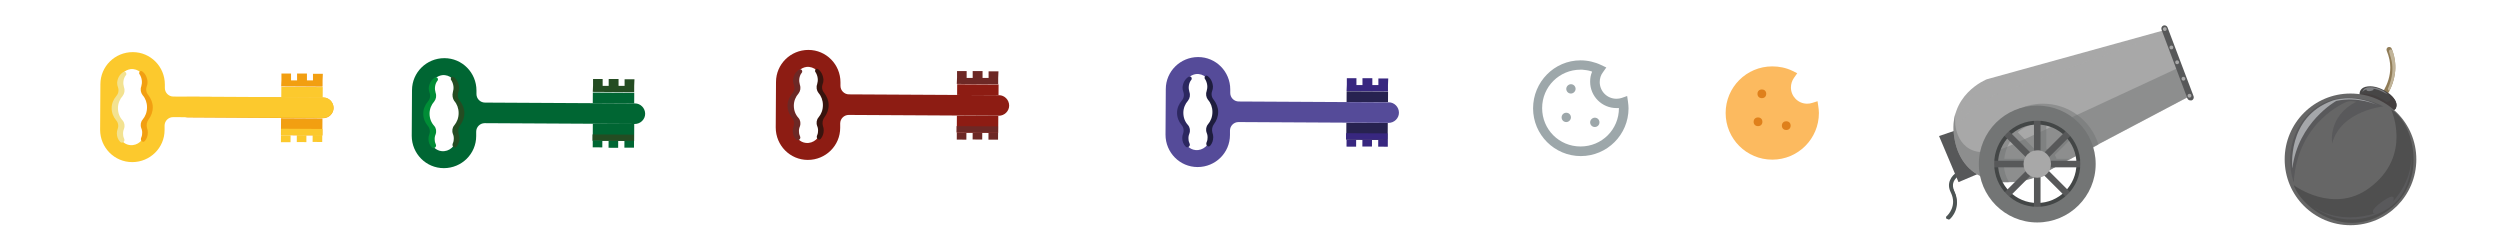 <?xml version="1.0" encoding="utf-8"?>
<!-- Generator: Adobe Illustrator 24.3.0, SVG Export Plug-In . SVG Version: 6.00 Build 0)  -->
<svg version="1.1" id="Capa_1" xmlns="http://www.w3.org/2000/svg" xmlns:xlink="http://www.w3.org/1999/xlink" x="0px" y="0px"
	 viewBox="0 0 911.4 88" style="enable-background:new 0 0 911.4 88;" xml:space="preserve">
<style type="text/css">
	.st0{fill:#F29F11;}
	.st1{fill:#FCC92D;}
	.st2{fill:#F3E290;}
	.st3{fill:#006633;}
	.st4{fill:#244C22;}
	.st5{fill:#008D36;}
	.st6{fill:#8D1C13;}
	.st7{fill:#6D2825;}
	.st8{fill:#38140E;}
	.st9{fill:#272250;}
	.st10{fill:#382780;}
	.st11{fill:#554B99;}
	.st12{fill:#2C2760;}
	.st13{fill:#1E1D3E;}
	.st14{fill:#4D5454;}
	.st15{fill:#575859;}
	.st16{fill:#A8A8A8;}
	.st17{opacity:0.5;fill:#737575;enable-background:new    ;}
	.st18{opacity:0.6;fill:#A8A8A8;enable-background:new    ;}
	.st19{fill:#434646;}
	.st20{fill:#737575;}
	.st21{fill:#E74038;}
	.st22{fill:#F29121;}
	.st23{fill:#907C57;}
	.st24{fill:#474646;}
	.st25{fill:#443F3F;}
	.st26{fill:#666666;}
	.st27{fill:#4F4F4F;}
	.st28{fill:#59595B;}
	.st29{fill:#A5A7AA;}
	.st30{fill:#7F8083;}
	.st31{fill:#C1B499;}
	.st32{fill-rule:evenodd;clip-rule:evenodd;fill:#9DA7AA;}
	.st33{fill:none;}
	.st34{fill-rule:evenodd;clip-rule:evenodd;fill:#FCBA5F;}
	.st35{fill-rule:evenodd;clip-rule:evenodd;fill:#DF801B;}
</style>
<g>
	<path class="st0" d="M117.8,43.1c2.1,0,3.8-1.7,3.8-3.7l0,0c0-2.1-1.7-3.8-3.7-3.8l-49.3-0.3c-2.1,0-3.8,1.7-3.8,3.7l0,0
		c0,2.1,1.7,3.8,3.7,3.8L117.8,43.1z"/>
	<g>
		
			<rect x="108.1" y="26.1" transform="matrix(5.810355e-03 -1 1 5.810355e-03 75.811 143.503)" class="st1" width="3.9" height="15.1"/>
		<polygon class="st0" points="106.1,26.8 102.6,26.8 102.6,29.2 102.5,31.5 117.6,31.6 117.6,29.3 117.7,26.9 114.1,26.9 
			114.1,29.3 111.9,29.3 111.9,26.8 108.3,26.8 108.3,29.3 106.1,29.3 		"/>
	</g>
	<g>
		
			<rect x="106.9" y="38.7" transform="matrix(5.810355e-03 -1 1 5.810355e-03 63.101 155.975)" class="st0" width="6.2" height="15.1"/>
		
			<rect x="108.8" y="40.6" transform="matrix(5.810355e-03 -1 1 5.810355e-03 61.218 157.791)" class="st1" width="2.3" height="15.1"/>
		
			<rect x="114.5" y="48.8" transform="matrix(5.810355e-03 -1 1 5.810355e-03 64.501 165.962)" class="st1" width="2.5" height="3.5"/>
		
			<rect x="108.7" y="48.8" transform="matrix(5.810355e-03 -1 1 5.810355e-03 58.761 160.206)" class="st1" width="2.5" height="3.5"/>
		
			<rect x="102.9" y="48.8" transform="matrix(5.810355e-03 -1 1 5.810355e-03 53.018 154.448)" class="st1" width="2.5" height="3.5"/>
	</g>
	<path class="st1" d="M117.9,35.5l-54.7-0.3c-1.7,0-3.1-1.4-3.1-3.1v-1.3c0-6.5-5.2-11.8-11.7-11.8s-11.8,5.2-11.8,11.7l-0.1,16.6
		c0,6.5,5.2,11.8,11.7,11.8S60,53.9,60,47.4v-1.6c0-1.7,1.4-3.1,3.1-3.1l54.7,0.3c2.1,0,3.8-1.7,3.8-3.7
		C121.6,37.2,119.9,35.5,117.9,35.5z M53,43.5c-0.8,0.9-1,2.1-0.6,3.2c0.2,0.5,0.3,1,0.3,1.6c-0.1,2.7-2.5,4.9-5.3,4.6
		c-2.1-0.2-3.9-2-4.1-4.1c-0.1-0.8,0-1.5,0.3-2.2c0.4-1,0.2-2.2-0.6-3.1c-1-1.2-1.6-2.7-1.6-4.4s0.7-3.2,1.7-4.4
		c0.7-0.9,1-2,0.6-3.2c-0.3-0.6-0.4-1.4-0.3-2.2c0.3-2.1,2.1-3.8,4.2-4.1c2.8-0.3,5.2,1.9,5.2,4.7c0,0.6-0.1,1.1-0.3,1.6
		c-0.4,1.1-0.2,2.3,0.6,3.2c1,1.2,1.6,2.7,1.6,4.4C54.7,40.8,54,42.3,53,43.5z"/>
	<g>
		<g>
			<path class="st2" d="M45.2,31.8c-0.2-0.7-0.3-1.4-0.2-2.2c0.1-0.8,0.4-1.6,0.9-2.2c0.2-0.2,0.2-0.5,0.1-0.8l0,0
				c-0.2-0.4-0.7-0.6-1.1-0.3c-1.3,0.8-2.1,2.3-2.2,3.9c0,0.6,0.1,1.1,0.3,1.6c0.4,1.1,0.2,2.3-0.6,3.2c-1,1.2-1.7,2.7-1.7,4.4
				s0.6,3.2,1.6,4.4c0.8,0.9,1,2.1,0.6,3.2c-0.2,0.5-0.3,1-0.3,1.6c0,1.2,0.4,2.3,1.2,3.1c0.3,0.3,0.7,0.4,1,0.2l0,0
				c0.5-0.2,0.7-0.8,0.5-1.2c-0.2-0.5-0.4-1-0.4-1.5c-0.1-0.8,0-1.5,0.3-2.2c0.4-1.1,0.2-2.3-0.5-3.1c-1.1-1.2-1.7-2.7-1.7-4.5
				c0-1.7,0.7-3.3,1.7-4.4C45.4,34.1,45.6,32.9,45.2,31.8z"/>
		</g>
	</g>
	<g>
		<g>
			<path class="st0" d="M51.5,31.5c0.2-0.7,0.3-1.4,0.2-2.2c-0.1-0.8-0.4-1.6-0.8-2.2c-0.2-0.2-0.2-0.5-0.1-0.8l0,0
				c0.2-0.4,0.6-0.6,1-0.3c1.2,0.8,1.9,2.3,2,3.9c0,0.6-0.1,1.1-0.3,1.6c-0.4,1.1-0.2,2.3,0.6,3.2c0.9,1.2,1.6,2.7,1.6,4.4
				s-0.6,3.2-1.5,4.4c-0.7,0.9-0.9,2.1-0.6,3.2c0.2,0.5,0.3,1,0.3,1.6c0,1.2-0.4,2.3-1.1,3.1c-0.3,0.3-0.6,0.4-0.9,0.2l0,0
				c-0.5-0.2-0.6-0.8-0.5-1.2c0.2-0.5,0.4-1,0.4-1.5c0.1-0.8,0-1.5-0.3-2.2c-0.4-1.1-0.2-2.3,0.5-3.1c1-1.2,1.6-2.7,1.6-4.5
				c0-1.7-0.6-3.3-1.6-4.4C51.3,33.8,51.1,32.6,51.5,31.5z"/>
		</g>
	</g>
</g>
<g>
	<g>
		
			<rect x="221.7" y="28.1" transform="matrix(5.810355e-03 -1 1 5.810355e-03 186.712 259.168)" class="st3" width="3.9" height="15.1"/>
		<polygon class="st4" points="219.7,28.8 216.2,28.8 216.2,31.2 216.1,33.5 231.2,33.6 231.2,31.3 231.3,28.9 227.7,28.9 
			227.7,31.3 225.5,31.3 225.5,28.8 221.9,28.8 221.9,31.3 219.7,31.3 		"/>
	</g>
	<g>
		
			<rect x="220.5" y="40.7" transform="matrix(5.810355e-03 -1 1 5.810355e-03 174.103 271.542)" class="st3" width="6.2" height="15.1"/>
		
			<rect x="222.4" y="42.6" transform="matrix(5.810355e-03 -1 1 5.810355e-03 172.119 273.457)" class="st4" width="2.3" height="15.1"/>
		
			<rect x="228.1" y="50.9" transform="matrix(5.810355e-03 -1 1 5.810355e-03 175.402 281.628)" class="st3" width="2.5" height="3.5"/>
		
			<rect x="222.3" y="50.9" transform="matrix(5.810355e-03 -1 1 5.810355e-03 169.663 275.871)" class="st3" width="2.5" height="3.5"/>
		
			<rect x="216.6" y="50.8" transform="matrix(5.810355e-03 -1 1 5.810355e-03 164.02 270.015)" class="st3" width="2.5" height="3.5"/>
	</g>
	<path class="st3" d="M231.5,37.7l-54.7-0.3c-1.7,0-3.1-1.4-3.1-3.1V33c0-6.5-5.2-11.8-11.7-11.8s-11.8,5.2-11.8,11.7l-0.1,16.6
		c0,6.5,5.2,11.8,11.7,11.8s11.8-5.2,11.8-11.7V48c0-1.7,1.4-3.1,3.1-3.1l54.7,0.3c2.1,0,3.8-1.7,3.8-3.7
		C235.2,39.4,233.5,37.7,231.5,37.7z M166.6,45.7c-0.8,0.9-1,2.1-0.6,3.2c0.2,0.5,0.3,1,0.3,1.6c-0.1,2.7-2.5,4.9-5.3,4.6
		c-2.1-0.2-3.9-2-4.1-4.1c-0.1-0.8,0-1.5,0.3-2.2c0.4-1,0.2-2.2-0.6-3.1c-1-1.2-1.6-2.7-1.6-4.4s0.7-3.2,1.7-4.4
		c0.7-0.9,1-2,0.6-3.2c-0.3-0.6-0.4-1.4-0.3-2.2c0.3-2.1,2.1-3.8,4.2-4.1c2.8-0.3,5.2,1.9,5.2,4.7c0,0.6-0.1,1.1-0.3,1.6
		c-0.4,1.1-0.2,2.3,0.6,3.2c1,1.2,1.6,2.7,1.6,4.4C168.3,43,167.6,44.5,166.6,45.7z"/>
	<g>
		<g>
			<path class="st5" d="M158.8,33.8c-0.2-0.7-0.3-1.4-0.2-2.2s0.4-1.6,0.9-2.2c0.2-0.2,0.2-0.5,0.1-0.8l0,0
				c-0.2-0.4-0.7-0.6-1.1-0.3c-1.3,0.8-2.1,2.3-2.2,3.9c0,0.6,0.1,1.1,0.3,1.6c0.4,1.1,0.2,2.3-0.6,3.2c-1,1.2-1.7,2.7-1.7,4.4
				s0.6,3.2,1.6,4.4c0.8,0.9,1,2.1,0.6,3.2c-0.2,0.5-0.3,1-0.3,1.6c0,1.2,0.4,2.3,1.2,3.1c0.3,0.3,0.7,0.4,1,0.2l0,0
				c0.5-0.2,0.7-0.8,0.5-1.2c-0.2-0.5-0.4-1-0.4-1.5c-0.1-0.8,0-1.5,0.3-2.2c0.4-1.1,0.2-2.3-0.5-3.1c-1.1-1.2-1.7-2.7-1.7-4.5
				c0-1.7,0.7-3.3,1.7-4.4C159,36.1,159.2,34.9,158.8,33.8z"/>
		</g>
	</g>
	<g>
		<g>
			<path class="st4" d="M165.1,33.6c0.2-0.7,0.3-1.4,0.2-2.2s-0.4-1.6-0.8-2.2c-0.2-0.2-0.2-0.5-0.1-0.8l0,0c0.2-0.4,0.6-0.6,1-0.3
				c1.2,0.8,1.9,2.3,2,3.9c0,0.6-0.1,1.1-0.3,1.6c-0.4,1.1-0.2,2.3,0.6,3.2c0.9,1.2,1.6,2.7,1.6,4.4s-0.6,3.2-1.5,4.4
				c-0.7,0.9-0.9,2.1-0.6,3.2c0.2,0.5,0.3,1,0.3,1.6c0,1.2-0.4,2.3-1.1,3.1c-0.3,0.3-0.6,0.4-0.9,0.2l0,0c-0.5-0.2-0.6-0.8-0.5-1.2
				c0.2-0.5,0.4-1,0.4-1.5c0.1-0.8,0-1.5-0.3-2.2c-0.4-1.1-0.2-2.3,0.5-3.1c1-1.2,1.6-2.7,1.6-4.5c0-1.7-0.6-3.3-1.6-4.4
				C165,35.9,164.8,34.7,165.1,33.6z"/>
		</g>
	</g>
</g>
<g>
	<g>
		
			<rect x="354.5" y="25.2" transform="matrix(5.810355e-03 -1 1 5.810355e-03 321.663 388.97)" class="st6" width="3.9" height="15.1"/>
		<polygon class="st7" points="352.4,25.9 348.9,25.9 348.9,28.3 348.8,30.6 363.9,30.7 363.9,28.4 364,26 360.4,26 360.4,28.4 
			358.2,28.4 358.2,25.9 354.6,25.9 354.6,28.4 352.4,28.4 		"/>
	</g>
	<g>
		
			<rect x="353.3" y="37.8" transform="matrix(5.810355e-03 -1 1 5.810355e-03 308.953 401.442)" class="st6" width="6.2" height="15.1"/>
		
			<rect x="355.2" y="39.6" transform="matrix(5.810355e-03 -1 1 5.810355e-03 307.07 403.258)" class="st7" width="2.3" height="15.1"/>
		
			<rect x="360.8" y="47.9" transform="matrix(5.810355e-03 -1 1 5.810355e-03 310.353 411.429)" class="st7" width="2.5" height="3.5"/>
		
			<rect x="355.1" y="47.9" transform="matrix(5.810355e-03 -1 1 5.810355e-03 304.614 405.672)" class="st7" width="2.5" height="3.5"/>
		
			<rect x="349.3" y="47.9" transform="matrix(5.810355e-03 -1 1 5.810355e-03 298.87 399.915)" class="st7" width="2.5" height="3.5"/>
	</g>
	<path class="st6" d="M364.2,34.7l-54.7-0.3c-1.7,0-3.1-1.4-3.1-3.1V30c0-6.5-5.2-11.8-11.7-11.8s-11.8,5.2-11.8,11.7l-0.1,16.6
		c0,6.5,5.2,11.8,11.7,11.8s11.8-5.2,11.8-11.7V45c0-1.7,1.4-3.1,3.1-3.1l54.7,0.3c2.1,0,3.8-1.7,3.8-3.7
		C367.9,36.4,366.2,34.7,364.2,34.7z M299.4,42.7c-0.8,0.9-1,2.1-0.6,3.2c0.2,0.5,0.3,1,0.3,1.6c-0.1,2.7-2.5,4.9-5.3,4.6
		c-2.1-0.2-3.9-2-4.1-4.1c-0.1-0.8,0-1.5,0.3-2.2c0.4-1,0.2-2.2-0.6-3.1c-1-1.2-1.6-2.7-1.6-4.4s0.7-3.2,1.7-4.4
		c0.7-0.9,1-2,0.6-3.2c-0.3-0.6-0.4-1.4-0.3-2.2c0.3-2.1,2.1-3.8,4.2-4.1c2.8-0.3,5.2,1.9,5.2,4.7c0,0.6-0.1,1.1-0.3,1.6
		c-0.4,1.1-0.2,2.3,0.6,3.2c1,1.2,1.6,2.7,1.6,4.4C301.1,40,300.4,41.5,299.4,42.7z"/>
	<g>
		<g>
			<path class="st7" d="M291.6,30.9c-0.2-0.7-0.3-1.4-0.2-2.2c0.1-0.8,0.4-1.6,0.9-2.2c0.2-0.2,0.2-0.5,0.1-0.8l0,0
				c-0.2-0.4-0.7-0.6-1.1-0.3c-1.3,0.8-2.1,2.3-2.2,3.9c0,0.6,0.1,1.1,0.3,1.6c0.4,1.1,0.2,2.3-0.6,3.2c-1,1.2-1.7,2.7-1.7,4.4
				s0.6,3.2,1.6,4.4c0.8,0.9,1,2.1,0.6,3.2c-0.2,0.5-0.3,1-0.3,1.6c0,1.2,0.4,2.3,1.2,3.1c0.3,0.3,0.7,0.4,1,0.2l0,0
				c0.5-0.2,0.7-0.8,0.5-1.2c-0.2-0.5-0.4-1-0.4-1.5c-0.1-0.8,0-1.5,0.3-2.2c0.4-1.1,0.2-2.3-0.5-3.1c-1.1-1.2-1.7-2.7-1.7-4.5
				c0-1.7,0.7-3.3,1.7-4.4C291.8,33.2,292,32,291.6,30.9z"/>
		</g>
	</g>
	<g>
		<g>
			<path class="st8" d="M297.9,30.7c0.2-0.7,0.3-1.4,0.2-2.2c-0.1-0.8-0.4-1.6-0.8-2.2c-0.2-0.2-0.2-0.5-0.1-0.8l0,0
				c0.2-0.4,0.6-0.6,1-0.3c1.2,0.8,1.9,2.3,2,3.9c0,0.6-0.1,1.1-0.3,1.6c-0.4,1.1-0.2,2.3,0.6,3.2c0.9,1.2,1.6,2.7,1.6,4.4
				s-0.6,3.2-1.5,4.4c-0.7,0.9-0.9,2.1-0.6,3.2c0.2,0.5,0.3,1,0.3,1.6c0,1.2-0.4,2.3-1.1,3.1c-0.3,0.3-0.6,0.4-0.9,0.2l0,0
				c-0.5-0.2-0.6-0.8-0.5-1.2c0.2-0.5,0.4-1,0.4-1.5c0.1-0.8,0-1.5-0.3-2.2c-0.4-1.1-0.2-2.3,0.5-3.1c1-1.2,1.6-2.7,1.6-4.5
				c0-1.7-0.6-3.3-1.6-4.4C297.7,33,297.5,31.8,297.9,30.7z"/>
		</g>
	</g>
</g>
<g>
	<g>
		
			<rect x="496.5" y="27.8" transform="matrix(5.810355e-03 -1 1 5.810355e-03 460.225 533.516)" class="st9" width="3.9" height="15.1"/>
		<polygon class="st10" points="494.5,28.5 491,28.5 491,30.9 490.9,33.2 506,33.3 506,31 506.1,28.6 502.5,28.6 502.5,31 500.3,31 
			500.3,28.5 496.7,28.5 496.7,31 494.5,31 		"/>
	</g>
	<g>
		
			<rect x="495.2" y="40.3" transform="matrix(5.810355e-03 -1 1 5.810355e-03 447.616 545.889)" class="st9" width="6.2" height="15.1"/>
		
			<rect x="497.2" y="42.2" transform="matrix(5.810355e-03 -1 1 5.810355e-03 445.632 547.804)" class="st10" width="2.3" height="15.1"/>
		
			<rect x="502.9" y="50.5" transform="matrix(5.810355e-03 -1 1 5.810355e-03 449.013 556.076)" class="st10" width="2.5" height="3.5"/>
		
			<rect x="497.2" y="50.5" transform="matrix(5.810355e-03 -1 1 5.810355e-03 443.274 550.319)" class="st10" width="2.5" height="3.5"/>
		
			<rect x="491.4" y="50.5" transform="matrix(5.810355e-03 -1 1 5.810355e-03 437.531 544.562)" class="st10" width="2.5" height="3.5"/>
	</g>
	<path class="st11" d="M506.3,37.3L451.6,37c-1.7,0-3.1-1.4-3.1-3.1v-1.3c0-6.5-5.2-11.8-11.7-11.8S425,26,425,32.5l-0.1,16.6
		c0,6.5,5.2,11.8,11.7,11.8s11.8-5.2,11.8-11.7v-1.6c0-1.7,1.4-3.1,3.1-3.1l54.7,0.3c2.1,0,3.8-1.7,3.8-3.7
		C510,39,508.3,37.3,506.3,37.3z M441.4,45.3c-0.8,0.9-1,2.1-0.6,3.2c0.2,0.5,0.3,1,0.3,1.6c-0.1,2.7-2.5,4.9-5.3,4.6
		c-2.1-0.2-3.9-2-4.1-4.1c-0.1-0.8,0-1.5,0.3-2.2c0.4-1,0.2-2.2-0.6-3.1c-1-1.2-1.6-2.7-1.6-4.4s0.7-3.2,1.7-4.4
		c0.7-0.9,1-2,0.6-3.2c-0.3-0.6-0.4-1.4-0.3-2.2c0.3-2.1,2.1-3.8,4.2-4.1c2.8-0.3,5.2,1.9,5.2,4.7c0,0.6-0.1,1.1-0.3,1.6
		c-0.4,1.1-0.2,2.3,0.6,3.2c1,1.2,1.6,2.7,1.6,4.4C443.1,42.6,442.4,44.1,441.4,45.3z"/>
	<g>
		<g>
			<path class="st12" d="M433.6,33.5c-0.2-0.7-0.3-1.4-0.2-2.2c0.1-0.8,0.4-1.6,0.9-2.2c0.2-0.2,0.2-0.5,0.1-0.8l0,0
				c-0.2-0.4-0.7-0.6-1.1-0.3c-1.3,0.8-2.1,2.3-2.2,3.9c0,0.6,0.1,1.1,0.3,1.6c0.4,1.1,0.2,2.3-0.6,3.2c-1,1.2-1.7,2.7-1.7,4.4
				s0.6,3.2,1.6,4.4c0.8,0.9,1,2.1,0.6,3.2c-0.2,0.5-0.3,1-0.3,1.6c0,1.2,0.4,2.3,1.2,3.1c0.3,0.3,0.7,0.4,1,0.2l0,0
				c0.5-0.2,0.7-0.8,0.5-1.2c-0.2-0.5-0.4-1-0.4-1.5c-0.1-0.8,0-1.5,0.3-2.2c0.4-1.1,0.2-2.3-0.5-3.1c-1.1-1.2-1.7-2.7-1.7-4.5
				c0-1.7,0.7-3.3,1.7-4.4C433.8,35.8,434,34.6,433.6,33.5z"/>
		</g>
	</g>
	<g>
		<g>
			<path class="st13" d="M439.9,33.2c0.2-0.7,0.3-1.4,0.2-2.2c-0.1-0.8-0.4-1.6-0.8-2.2c-0.2-0.2-0.2-0.5-0.1-0.8l0,0
				c0.2-0.4,0.6-0.6,1-0.3c1.2,0.8,1.9,2.3,2,3.9c0,0.6-0.1,1.1-0.3,1.6c-0.4,1.1-0.2,2.3,0.6,3.2c0.9,1.2,1.6,2.7,1.6,4.4
				s-0.6,3.2-1.5,4.4c-0.7,0.9-0.9,2.1-0.6,3.2c0.2,0.5,0.3,1,0.3,1.6c0,1.2-0.4,2.3-1.1,3.1c-0.3,0.3-0.6,0.4-0.9,0.2l0,0
				c-0.5-0.2-0.6-0.8-0.5-1.2c0.2-0.5,0.4-1,0.4-1.5c0.1-0.8,0-1.5-0.3-2.2c-0.4-1.1-0.2-2.3,0.5-3.1c1-1.2,1.6-2.7,1.6-4.5
				c0-1.7-0.6-3.3-1.6-4.4C439.7,35.5,439.5,34.3,439.9,33.2z"/>
		</g>
	</g>
</g>
<g>
	<g>
		<g>
			<path class="st14" d="M710.1,79.9c-0.3,0-0.5-0.2-0.6-0.4c-0.1-0.3,0-0.7,0.3-0.8c0.2-0.2,3.8-3.6,1.4-8.5
				c-0.8-1.6-0.9-3.1-0.3-4.5c1.1-2.7,4.3-4,4.5-4c0.3-0.1,0.7,0,0.9,0.4c0.1,0.3,0,0.7-0.4,0.9c0,0-2.8,1.1-3.7,3.3
				c-0.4,1-0.3,2.2,0.3,3.5c1.4,2.9,1,5.4,0.4,7c-0.7,1.8-1.9,3.1-2.4,3.3C710.2,79.9,710.1,79.9,710.1,79.9z"/>
			<path class="st14" d="M716.1,62c-0.1-0.3-0.5-0.5-0.9-0.4c-0.1,0-1.2,0.5-2.3,1.3L713,63c0.4,0.8-0.6,1.5-1,2.1
				c-0.9,1.6-0.7,3.1-0.1,4.7c0.4,1.2,1,2.5,0.9,3.8c-0.1,1.4-0.6,2.8-1.4,3.9c-0.5,0.7-1.2,1.2-1.9,1.9c0.1,0.2,0.3,0.4,0.6,0.4
				c0.1,0,0.2,0,0.2,0c0.5-0.2,1.7-1.5,2.4-3.3c0.6-1.6,1-4.1-0.4-7c-0.6-1.2-0.7-2.4-0.3-3.5c0.9-2.2,3.7-3.3,3.7-3.3
				C716.1,62.8,716.2,62.4,716.1,62z"/>
		</g>
		<g>
			<polygon class="st15" points="717.7,45.9 706.9,49.6 714,66.4 724.4,62 			"/>
			<path class="st16" d="M789,11l-64.7,17.9c0,0-14.5,5.7-11.8,21.6c3,17.3,20.3,17.9,30,14l56.1-29.6C798.6,34.9,796.4,27.5,789,11
				z"/>
			<path class="st17" d="M742.3,48.8c-2.5,1.2-5,2.3-7.5,3.4c-1.8,0.8-3.6,1.6-5.4,2.2c-3.6,1.1-7.9,1.8-11.3-0.1
				c-3.3-1.8-4.9-5.4-5.3-9c-0.1-1.4-0.1-2.8,0.1-4.2c-0.8,2.6-1,5.7-0.4,9.3c3,17.3,20.3,17.9,30,14l56.1-29.6
				c0,0-0.3-1.9-3.8-10.4C794.6,24.6,752.3,44.1,742.3,48.8z"/>
			<path class="st18" d="M713.8,46.3c0,0-0.2-11.2,11.7-16.4L786.8,13L727,34.7C727,34.7,718.7,37.9,713.8,46.3z"/>
			<g>
				<path class="st15" d="M798.5,36.6c-0.5,0-0.9-0.3-1.1-0.8l-9.4-25c-0.2-0.6,0.1-1.3,0.7-1.5c0.6-0.2,1.3,0.1,1.5,0.7l9.5,25.1
					c0.2,0.6-0.1,1.3-0.7,1.5C798.8,36.6,798.7,36.6,798.5,36.6z"/>
				<path class="st16" d="M789.9,10.6c0,0.4-0.3,0.7-0.7,0.7s-0.7-0.3-0.7-0.7s0.3-0.7,0.7-0.7C789.6,9.9,789.9,10.2,789.9,10.6z"/>
				<path class="st16" d="M792.3,17.3c0,0.4-0.3,0.7-0.7,0.7s-0.7-0.3-0.7-0.7s0.3-0.7,0.7-0.7C792,16.6,792.3,16.9,792.3,17.3z"/>
				<path class="st16" d="M794.4,22.7c0,0.4-0.3,0.7-0.7,0.7s-0.7-0.3-0.7-0.7c0-0.4,0.3-0.7,0.7-0.7C794,22,794.4,22.3,794.4,22.7z
					"/>
				<path class="st16" d="M796.7,28.7c0,0.4-0.3,0.7-0.7,0.7s-0.7-0.3-0.7-0.7c0-0.4,0.3-0.7,0.7-0.7
					C796.3,28,796.7,28.3,796.7,28.7z"/>
				<path class="st16" d="M798.9,34.9c0,0.4-0.3,0.7-0.7,0.7s-0.7-0.3-0.7-0.7s0.3-0.7,0.7-0.7C798.6,34.2,798.9,34.5,798.9,34.9z"
					/>
			</g>
		</g>
	</g>
	<path class="st17" d="M744.8,37.8c-11.7,0-21.3,9.5-21.3,21.3c0,2.3,0.4,4.5,1,6.6c1.4,0.5,2.9,0.7,4.4,0.8c1.2,0,2.3,0,3.5-0.1
		c-1.1-1.8-1.7-3.8-1.9-6h9.3c0.1,0.5,0.3,1,0.6,1.4l-4.1,4.1c1.4-0.2,2.9-0.5,4.3-0.9l1.6-1.6c0.2,0.1,0.5,0.3,0.8,0.4
		c0.7-0.3,1.5-0.6,2.2-0.9c0.3-0.1,0.6-0.2,1-0.3c1.2-0.6,2.3-1.2,3.4-1.9c0-0.1,0.1-0.2,0.1-0.4h0.5c1.4-0.8,2.8-1.7,4.2-2.4h-4.7
		c-0.1-0.5-0.3-1-0.6-1.4l6.6-6.6c1.5,1.7,2.5,3.8,3,6.2c2.1-1.1,4.3-2.2,6.3-3.4C762.4,44.1,754.3,37.8,744.8,37.8z M740,57.9h-9.3
		c0.3-3,1.5-5.8,3.3-8l6.6,6.6C740.3,56.9,740.1,57.4,740,57.9z M743.6,54.2c-0.5,0.1-1,0.3-1.4,0.6l-6.6-6.6c2.2-1.9,5-3.1,8-3.3
		V54.2z M747.4,54.8c-0.4-0.3-0.9-0.5-1.4-0.6v-9.3c3,0.3,5.8,1.5,8,3.3L747.4,54.8z"/>
	<g>
		<path class="st19" d="M742.7,40.4c-10.7,0-19.4,8.7-19.4,19.4s8.7,19.4,19.4,19.4s19.4-8.7,19.4-19.4
			C762.1,49.1,753.4,40.4,742.7,40.4z M742.7,74c-7.9,0-14.3-6.4-14.3-14.3s6.4-14.3,14.3-14.3c7.9,0,14.3,6.4,14.3,14.3
			S750.6,74,742.7,74z"/>
		<g>
			<g>
				<path class="st15" d="M742.7,79.1c-0.7,0-1.2-0.5-1.2-1.2V41.6c0-0.7,0.5-1.2,1.2-1.2s1.2,0.5,1.2,1.2v36.3
					C743.9,78.6,743.4,79.1,742.7,79.1z"/>
				<path class="st15" d="M760.9,61h-36.3c-0.7,0-1.2-0.5-1.2-1.2s0.5-1.2,1.2-1.2h36.3c0.7,0,1.2,0.5,1.2,1.2
					C762.1,60.4,761.5,61,760.9,61z"/>
			</g>
			<g>
				<path class="st15" d="M729.9,73.8c-0.3,0-0.6-0.1-0.8-0.3c-0.5-0.5-0.5-1.2,0-1.7l25.7-25.7c0.5-0.5,1.2-0.5,1.7,0
					s0.5,1.2,0,1.7l-25.7,25.7C730.5,73.7,730.2,73.8,729.9,73.8z"/>
				<path class="st15" d="M755.6,73.8c-0.3,0-0.6-0.1-0.8-0.3L729,47.8c-0.5-0.5-0.5-1.2,0-1.7s1.2-0.5,1.7,0l25.7,25.7
					c0.5,0.5,0.5,1.2,0,1.7C756.2,73.7,755.9,73.8,755.6,73.8z"/>
			</g>
		</g>
		<path class="st16" d="M747.7,59.8c0,2.8-2.2,5-5,5s-5-2.2-5-5s2.2-5,5-5C745.5,54.7,747.7,57,747.7,59.8z"/>
		<path class="st20" d="M742.7,38.5c-11.7,0-21.3,9.5-21.3,21.3c0,11.7,9.5,21.3,21.3,21.3c11.7,0,21.3-9.5,21.3-21.3
			S754.5,38.5,742.7,38.5z M742.7,75.4c-8.7,0-15.7-7-15.7-15.7S734,44,742.7,44s15.7,7,15.7,15.7S751.4,75.4,742.7,75.4z"/>
	</g>
</g>
<g>
	<g>
		<path class="st21" d="M869.6-1.3"/>
		<path class="st21" d="M885.9,4.7"/>
		<path class="st22" d="M875.2,15.3"/>
		<path class="st22" d="M872.5,12.1"/>
	</g>
	<g>
		<g>
			<path class="st23" d="M871,33.3c-1.3,2.5-2.7,4-2.7,4c-0.2,0.2-0.5,0.3-0.7,0.3s-0.5-0.1-0.7-0.3c-0.4-0.4-0.4-1,0-1.4
				c0.2-0.2,4.5-4.8,4.5-11.3c0-1.9-0.4-3.9-1.3-6.1c-0.2-0.5,0-1.1,0.5-1.3c0.5-0.2,1.1,0,1.3,0.5c0.1,0.2,0.2,0.4,0.2,0.6l0,0
				C874.4,24.5,872.8,29.8,871,33.3z"/>
		</g>
		<path class="st24" d="M873.5,39.3c-1.2,3.4-11.8-3.3-13.1-4.1c-0.1-0.1-0.1-0.1-0.1-0.1s-0.1-0.3-0.1-0.8l0,0c0-0.9,0.4-2.5,3-2.8
			c2.4-0.3,5.3,0.8,7.5,2.4C872.8,35.5,874.2,37.5,873.5,39.3z"/>
		<path class="st25" d="M873.5,39.3c-1.2,3.4-11.8-3.3-13.1-4.1l-0.2-0.8l0,0c0,0,4-1.4,9.7,2.7c0,0,2.7,0.5,0.8-3.1
			C872.8,35.5,874.2,37.5,873.5,39.3z"/>
		<circle class="st26" cx="856.9" cy="58.1" r="24"/>
		<path class="st27" d="M836.2,67.5c0,0,14.4,10.8,27.6,1c15.8-11.7,7.9-28.6,7.9-28.6c8,4.6,13.3,24.8,0.5,35.6
			C856.4,88.7,839.3,76.2,836.2,67.5z"/>
		<path class="st28" d="M836.2,66.5c0,0-5-12.8,4.5-24c7.6-8.9,19.5-8.1,28.2-3.7c0,0-15.5,1.5-18.7,13.5c0,0-1.7-9.9,8.8-15.2
			c0,0-2.1-0.5-3.4,0C855.6,37.1,837.6,43.9,836.2,66.5z"/>
		<path class="st29" d="M835.7,61.4c0,0-2.2-18.7,14.6-24.7c0,0,7.1-2.8,16.5,1.6c0,0-7.2-3.3-15.1-1.5
			C851.7,36.8,837.8,44.5,835.7,61.4z"/>
		<path class="st28" d="M878.9,53c0,0,3.2,18.2-11.2,24.6c-14.3,6.5-24.3-2.2-24.3-2.2s8.8,6.9,23.1,2.2c0,0-1.7,0.7-1.4-0.7
			c0.2-1.4,5-4.8,6.6-5.2c1.6-0.3,0.7,1.7,0.7,1.7S880.8,65.1,878.9,53z"/>
		<path class="st30" d="M861.3,33.6c0,0-0.1-1.7,2.6-1.8s5.3,1.2,6.5,2.6c0,0-3.4-2.1-5.4-2c0,0,1,0.3-0.5,0.7
			c-1.4,0.4-2-0.2-1.7-0.5C862.9,32.6,861.7,32.7,861.3,33.6z"/>
		<path class="st31" d="M871,33.3c-0.3-0.4-0.5-0.9-0.5-0.9c3.8-8.6-0.1-13.1,0.5-14s1.2,0,1.2,0l0,0
			C874.4,24.5,872.8,29.8,871,33.3z"/>
	</g>
</g>
<path class="st32" d="M576.2,22c2.6,0,5.2,0.6,7.5,1.7l1.9,0.9l-1.2,1.7c-0.8,1-1.2,2.3-1.2,3.6c0,3.4,2.7,6.1,6.1,6.1
	c0.7,0,1.3-0.1,1.9-0.3l2-0.7l0.3,2.1c0.1,0.8,0.2,1.6,0.2,2.4c0,9.6-7.8,17.4-17.4,17.4s-17.4-7.8-17.4-17.4S566.6,22,576.2,22z
	 M576.2,25.4c-7.7,0-14,6.2-14,14s6.2,14,14,14s14-6.2,14-14l0,0h-0.4h-0.5c-5.3,0-9.6-4.3-9.6-9.6c0-1.3,0.2-2.5,0.7-3.6v-0.1
	l-0.6-0.2c-1-0.3-2-0.4-3-0.5H576.2z M581.4,42.9c1,0,1.7,0.8,1.7,1.7c0,1-0.8,1.7-1.7,1.7c-1,0-1.7-0.8-1.7-1.7
	S580.5,42.9,581.4,42.9z M571,41.1c1,0,1.7,0.8,1.7,1.7s-0.8,1.7-1.7,1.7c-1,0-1.7-0.8-1.7-1.7S570,41.1,571,41.1z M572.7,30.7
	c1,0,1.7,0.8,1.7,1.7s-0.8,1.7-1.7,1.7c-1,0-1.7-0.8-1.7-1.7S571.8,30.7,572.7,30.7z"/>
<g>
	<path class="st33" d="M625.4,20.4h40.9v40.9h-40.9V20.4z"/>
	<path class="st34" d="M646.1,24.2c-9.4,0-17,7.6-17,17s7.6,17,17,17s17-7.6,17-17c0-0.8-0.1-1.6-0.2-2.3l-0.3-2l-1.9,0.6
		c-0.6,0.2-1.2,0.3-1.9,0.3c-3.3,0-5.9-2.7-5.9-5.9c0-1.3,0.4-2.5,1.1-3.5l1.2-1.7l-1.8-0.9C651.1,24.7,648.6,24.2,646.1,24.2z"/>
	<circle class="st35" cx="642.3" cy="34.2" r="1.6"/>
	<circle class="st35" cx="651.2" cy="45.8" r="1.6"/>
	<circle class="st35" cx="640.9" cy="44.4" r="1.6"/>
</g>
</svg>
